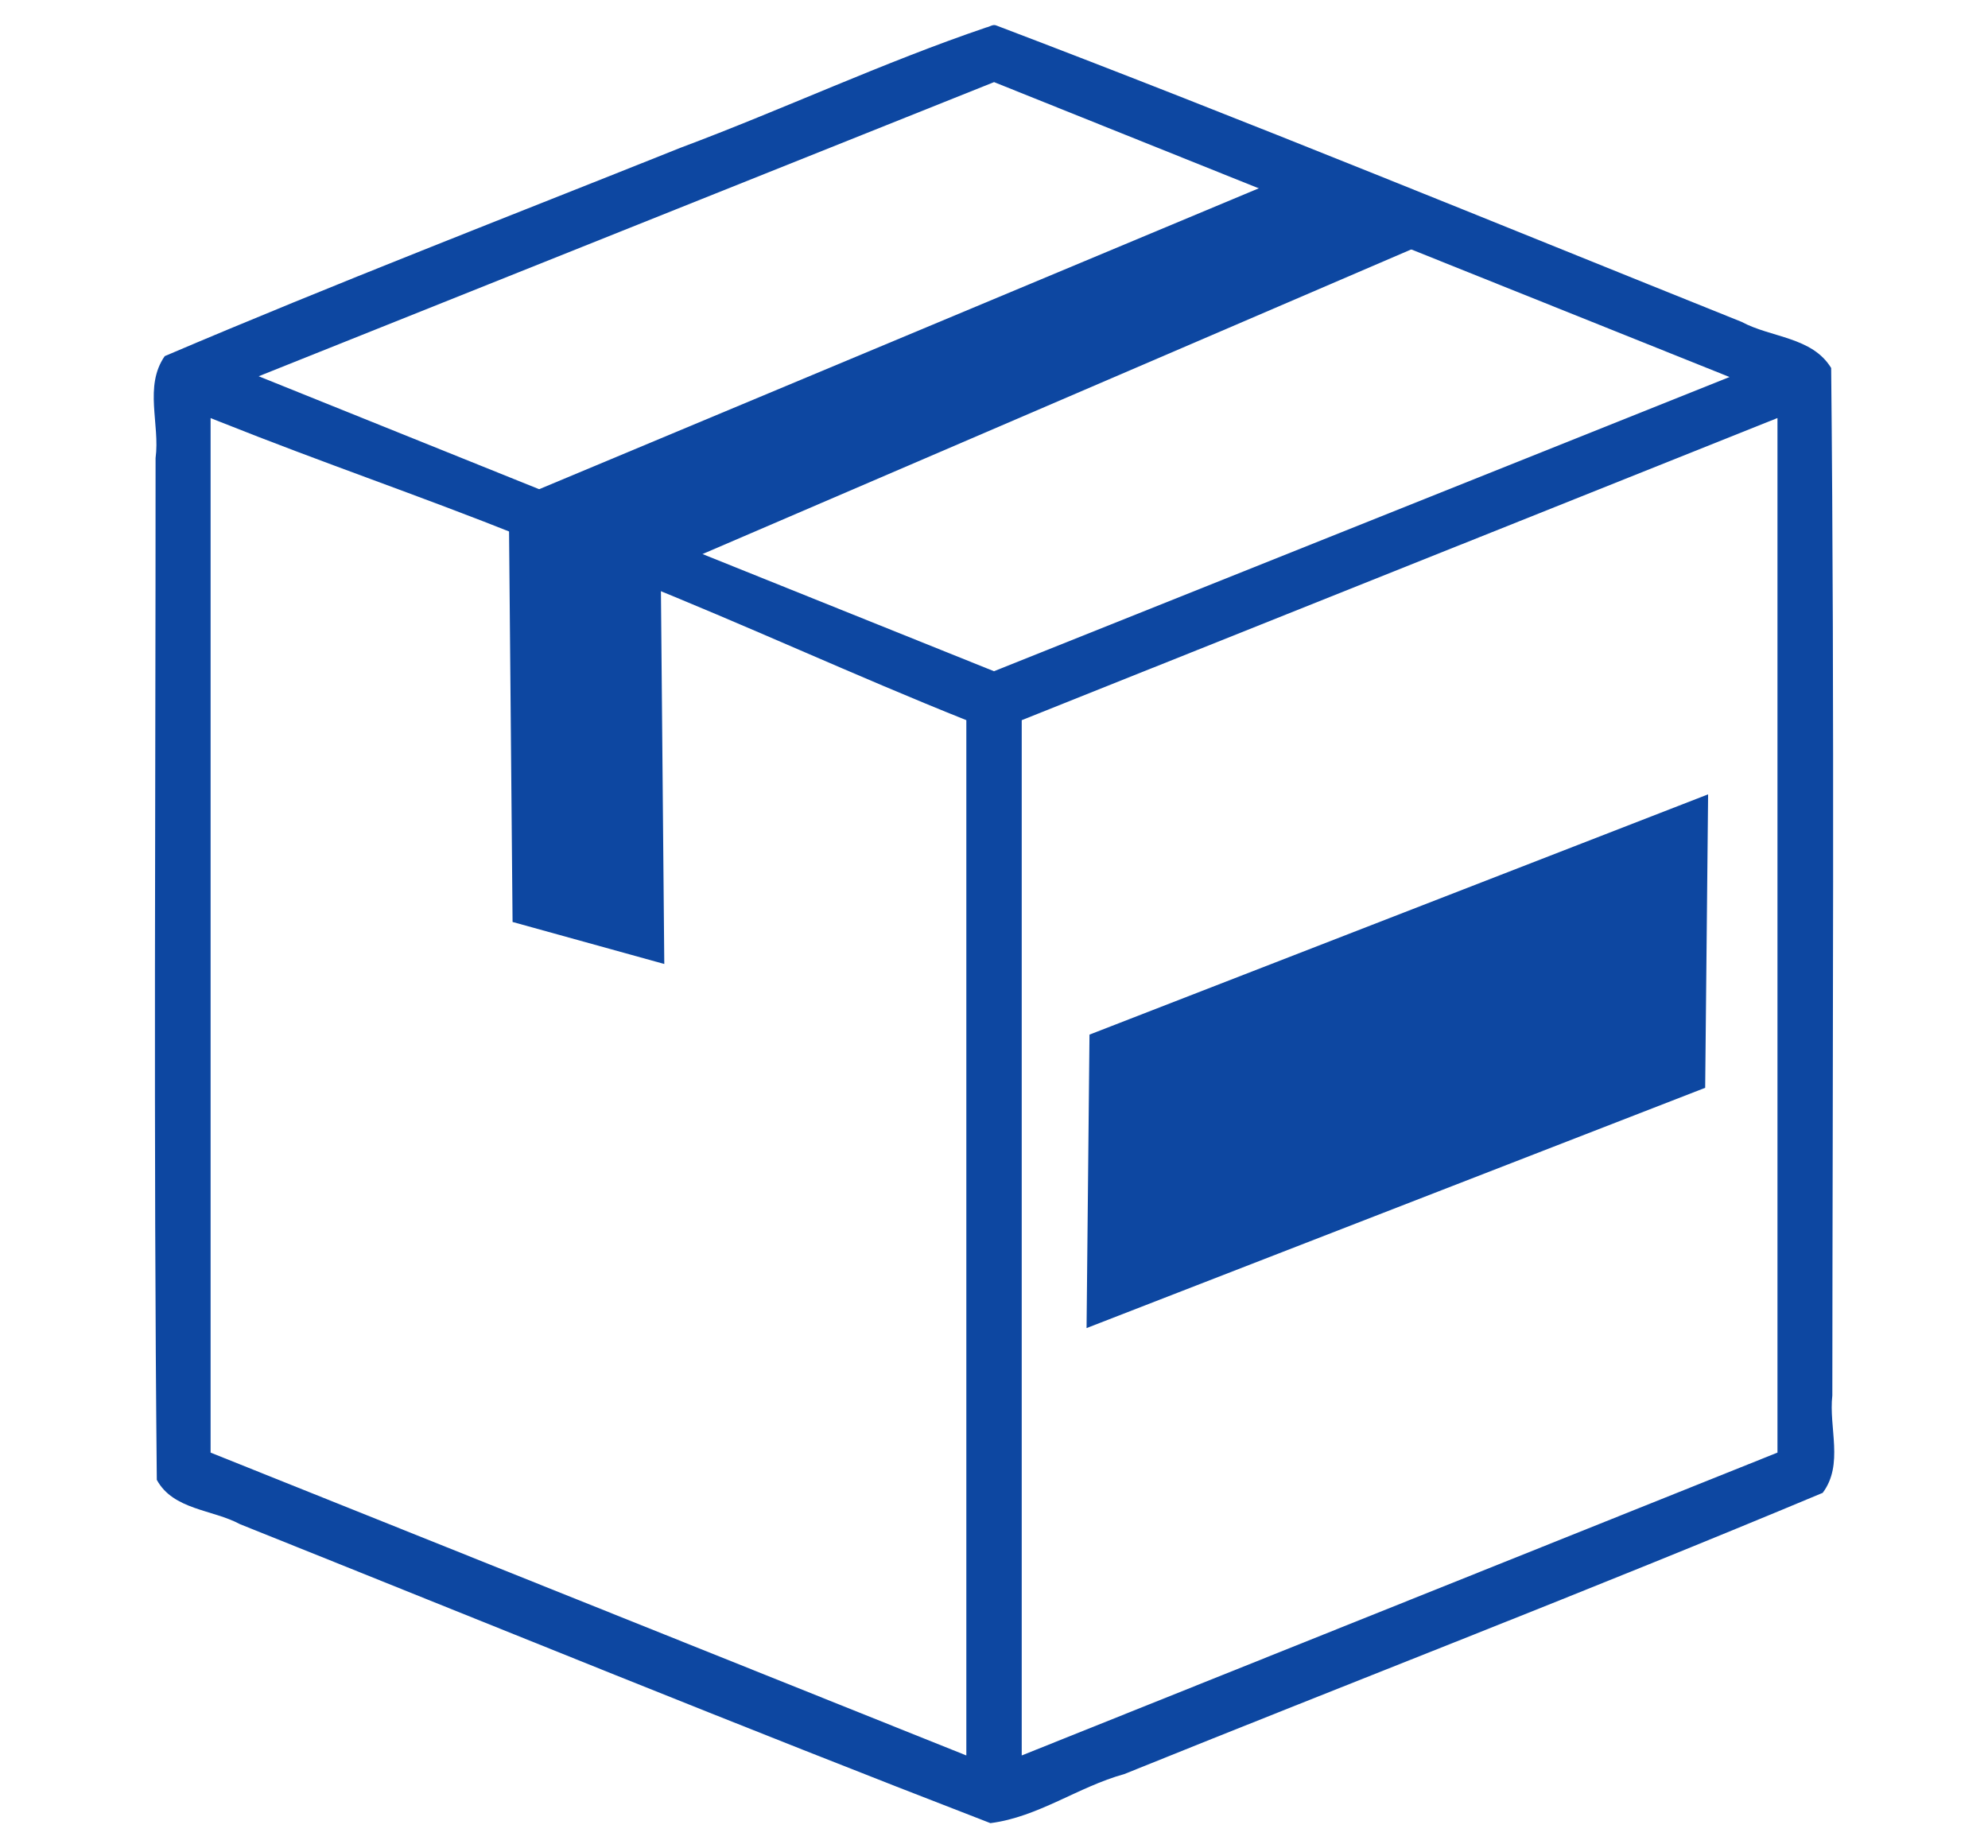 <?xml version="1.0" encoding="UTF-8" standalone="no"?>
<!-- Created with Inkscape (http://www.inkscape.org/) -->

<svg
   xmlns:dc="http://purl.org/dc/elements/1.1/"
   xmlns:cc="http://creativecommons.org/ns#"
   xmlns:rdf="http://www.w3.org/1999/02/22-rdf-syntax-ns#"
   xmlns:svg="http://www.w3.org/2000/svg"
   xmlns="http://www.w3.org/2000/svg"
   xmlns:sodipodi="http://sodipodi.sourceforge.net/DTD/sodipodi-0.dtd"
   xmlns:inkscape="http://www.inkscape.org/namespaces/inkscape"
   width="697"
   height="648"
   viewBox="0 0 697 648"
   id="svg7239"
   version="1.1"
   inkscape:version="0.91 r13725"
   sodipodi:docname="icon-s-box.svg">
  <defs
     id="defs7241" />
  <sodipodi:namedview
     id="base"
     pagecolor="#ffffff"
     bordercolor="#666666"
     borderopacity="1.0"
     inkscape:pageopacity="0.0"
     inkscape:pageshadow="2"
     inkscape:zoom="0.49497475"
     inkscape:cx="-134.92634"
     inkscape:cy="209.29355"
     inkscape:document-units="px"
     inkscape:current-layer="layer1"
     showgrid="false"
     units="px"
     inkscape:window-width="1360"
     inkscape:window-height="704"
     inkscape:window-x="0"
     inkscape:window-y="27"
     inkscape:window-maximized="1" />
  <g
     inkscape:label="Layer 1"
     inkscape:groupmode="layer"
     id="layer1"
     transform="translate(0,-404.362)">
    <path
       style="color:#000000;text-indent:0;text-transform:none;direction:ltr;block-progression:tb;baseline-shift:baseline;display:inline;overflow:visible;visibility:visible;fill:#0d47a1;fill-opacity:1;stroke:none;marker:none;enable-background:accumulate"
       d="m 345.812,413.98 c -36.25,12.298 -71.17,28.703 -107.099,42.14 -60.406,24.184 -121.136,47.601 -180.955,73.107 -7.365,10.582 -1.606,23.91 -3.214,35.746 0.031,119.412 -0.75,238.857 0.433,358.247 5.78,10.578 19.549,10.347 29.204,15.554 87.629,35.084 175.011,70.799 263.057,104.8 16.775,-2.129 30.78,-12.742 46.888,-17.181 81.606,-32.958 163.761,-64.652 244.915,-98.621 7.462,-9.944 2.078,-22.809 3.382,-34.144 0.072,-120.079 0.803,-240.17 -0.41,-360.241 -6.659,-10.934 -21.071,-10.598 -31.391,-16.169 -86.974,-34.924 -173.692,-70.614 -261.281,-103.91 -1.218,-0.544 -2.344,0.461 -3.529,0.671 z m 3.476,19.48 c 32.177,12.912 64.353,25.827 96.531,38.736 C 385.679,497.829 200.741,579.428 197.774,579.405 162.081,565.033 126.388,550.658 90.695,536.284 176.638,501.906 262.58,467.528 348.524,433.152 Z m 130.104,52.175 c 42.329,16.973 84.659,33.946 126.99,50.916 -85.96,34.386 -171.921,68.77 -257.883,103.154 -40.395,-16.239 -80.79,-32.477 -121.185,-48.717 83.765,-35.223 167.529,-70.446 251.293,-105.668 z m 143.795,68.329 0,359.697 c -88.323,35.396 -176.646,70.791 -264.967,106.186 l 0,-362.977 C 446.541,621.555 534.864,586.241 623.187,550.928 Z M 76.654,552.065 c 37.616,15.011 69.03,25.524 106.646,40.534 0,0 0.365,74.587 -0.519,99.423 9.96,6.772 39.344,16.768 39.344,16.768 l 0,-101.021 c 38.555,15.385 78.12,33.707 116.677,49.09 l 0,362.989 C 250.479,984.452 162.156,949.058 73.835,913.661 l 0,-362.722 z"
       id="path6789"
       inkscape:connector-curvature="0"
       sodipodi:nodetypes="cccccccccccccccccccccccccccccccccccccccccc" />
    <rect
       style="opacity:1;fill:#0d47a1;fill-opacity:1;stroke:none;stroke-width:11.17;stroke-linejoin:miter;stroke-miterlimit:4;stroke-dasharray:none;stroke-dashoffset:0;stroke-opacity:1"
       id="rect7202"
       width="55.18"
       height="143.176"
       x="180.075"
       y="536.358"
       transform="matrix(0.964,0.267,0.009,1,0,0)" />
    <path
       style="opacity:1;fill:#0d47a1;fill-opacity:1;stroke:none;stroke-width:10.5;stroke-linejoin:miter;stroke-miterlimit:4;stroke-dasharray:none;stroke-dashoffset:0;stroke-opacity:1"
       d="M 177.214,580.825 457.994,463.417 506.101,486.948 189.651,622.969 Z"
       id="rect7206"
       inkscape:connector-curvature="0"
       sodipodi:nodetypes="ccccc" />
    <rect
       style="opacity:1;fill:#0d47a1;fill-opacity:1;stroke:none;stroke-width:9.328;stroke-linejoin:bevel;stroke-miterlimit:4;stroke-dasharray:none;stroke-dashoffset:0;stroke-opacity:1"
       id="rect7209"
       width="102.895"
       height="232.714"
       x="919.046"
       y="419.712"
       transform="matrix(-0.01,1,0.932,-0.362,0,0)" />
  </g>
</svg>
